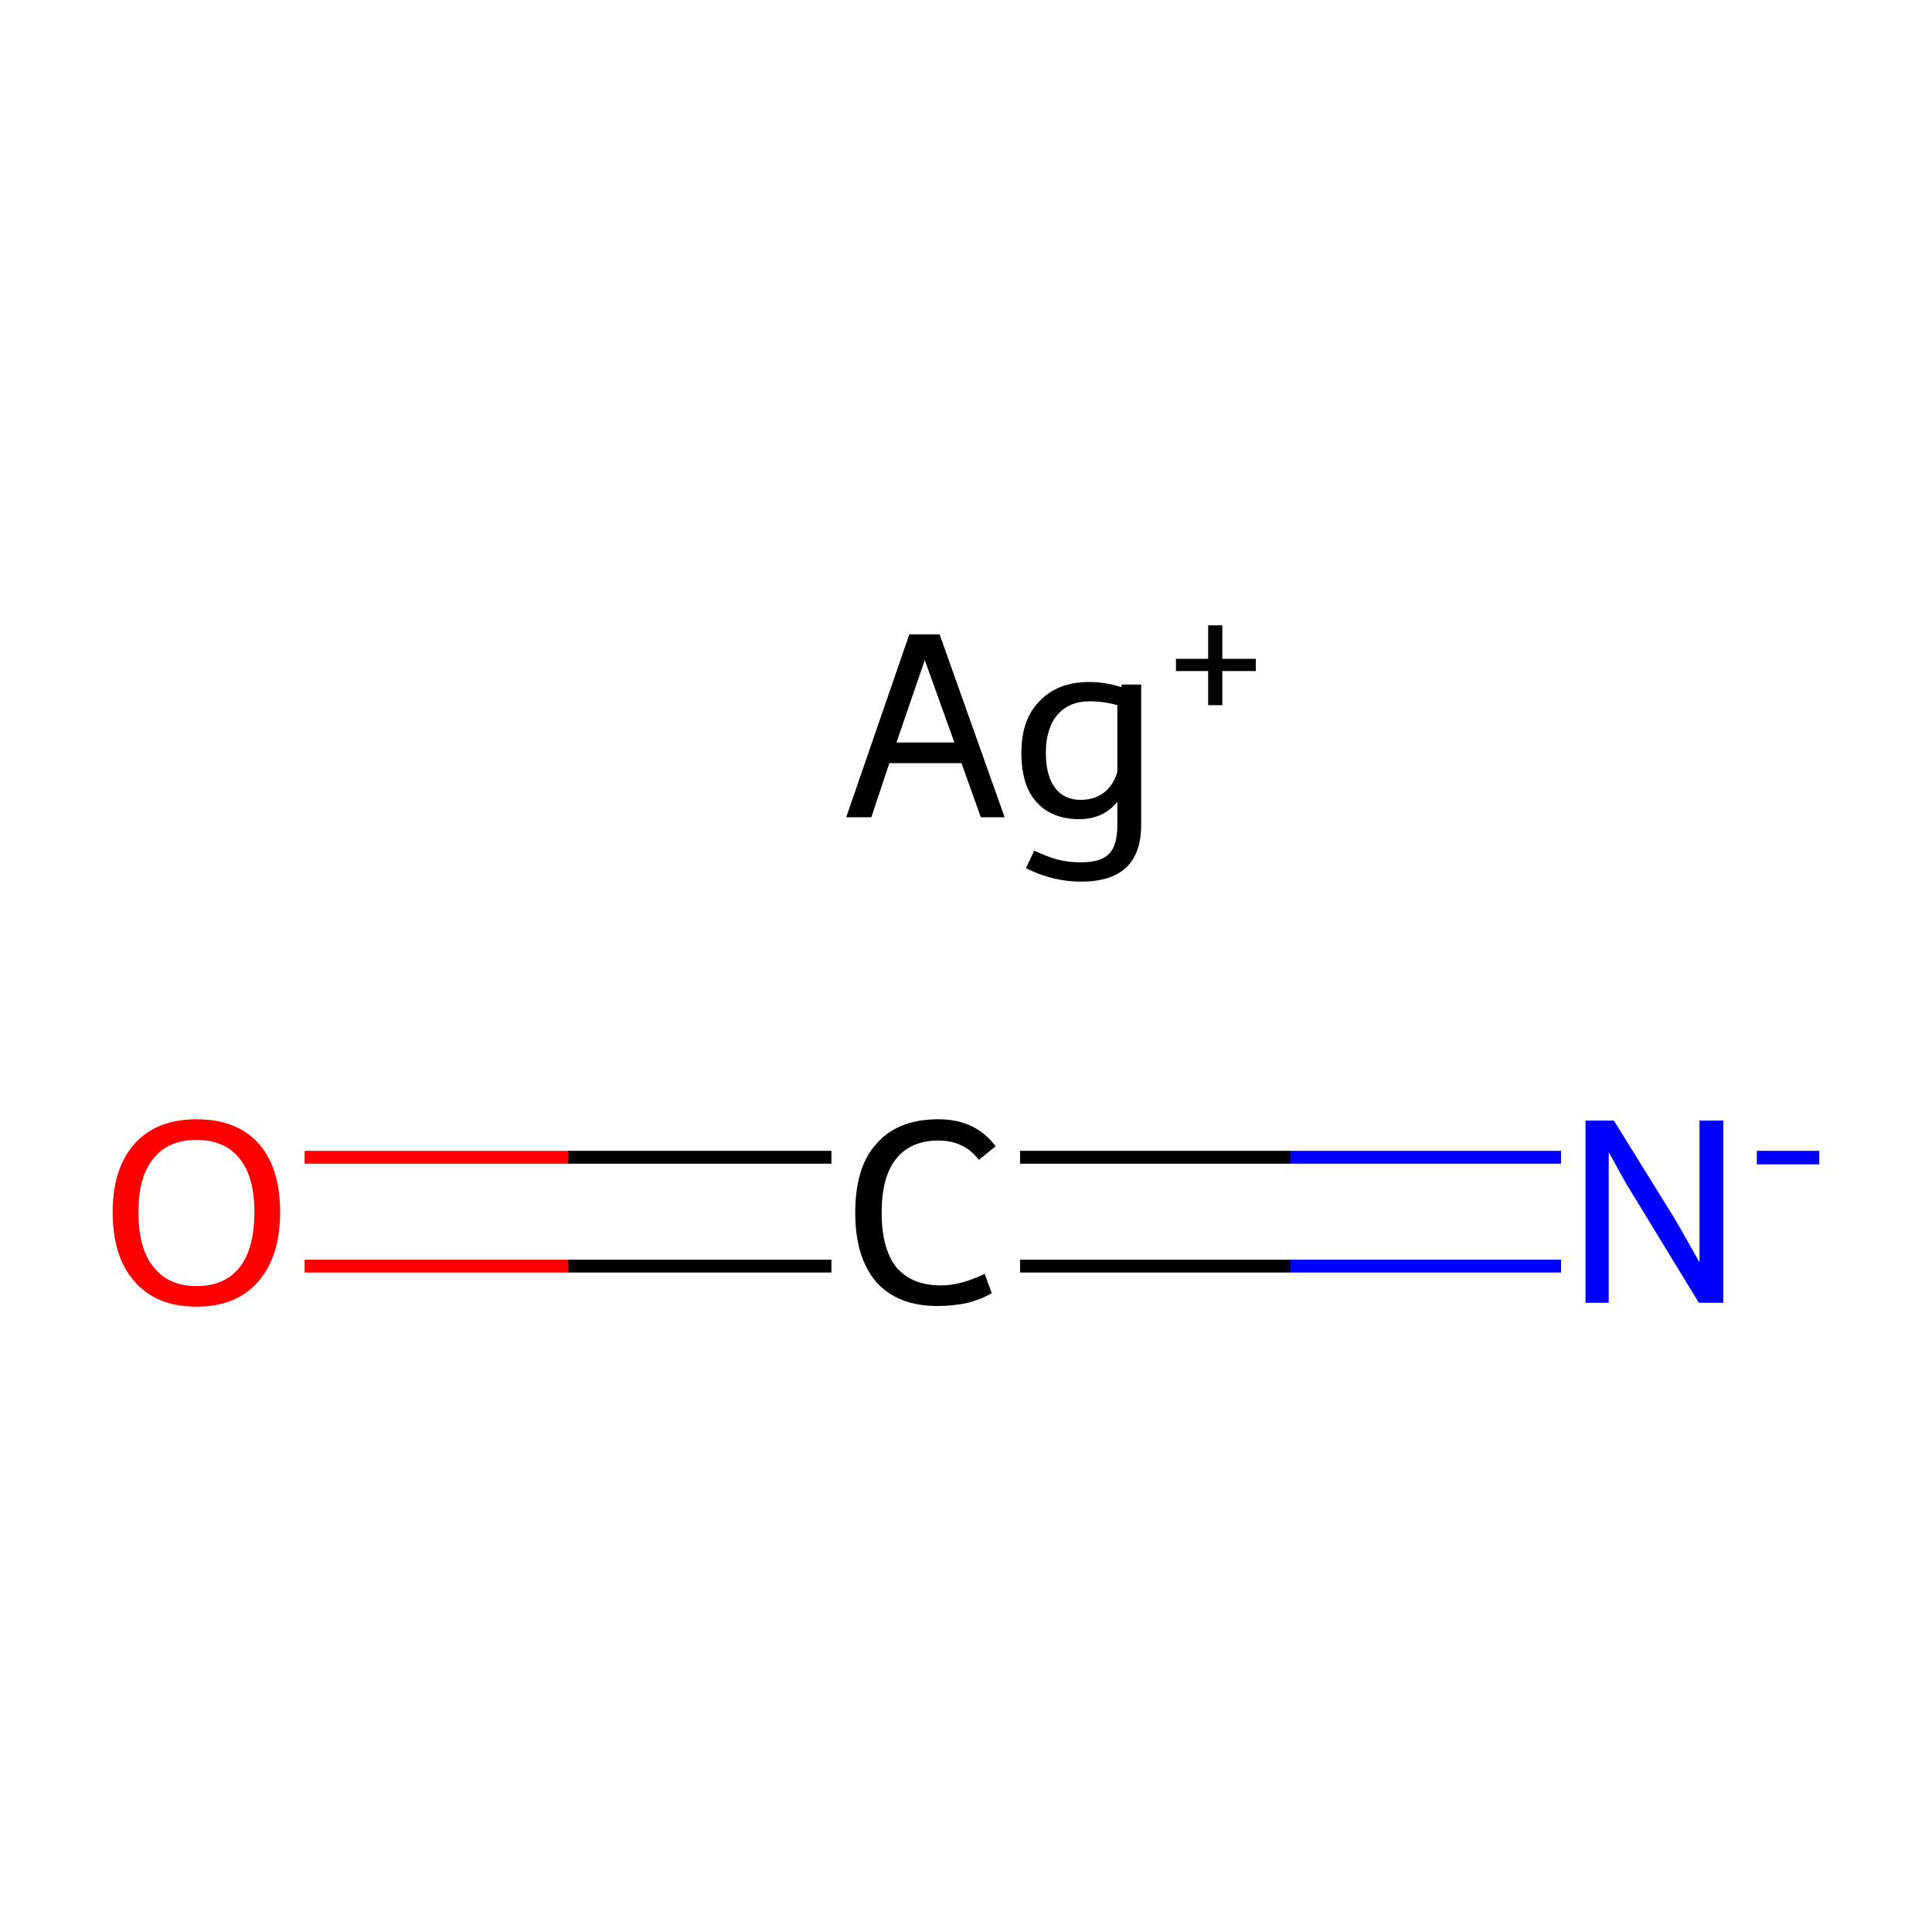 <?xml version='1.0' encoding='iso-8859-1'?>
<svg version='1.1' baseProfile='full'
              xmlns='http://www.w3.org/2000/svg'
                      xmlns:rdkit='http://www.rdkit.org/xml'
                      xmlns:xlink='http://www.w3.org/1999/xlink'
                  xml:space='preserve'
width='300px' height='300px' viewBox='0 0 300 300'>
<!-- END OF HEADER -->
<rect style='opacity:1.0;fill:#FFFFFF;stroke:none' width='300.0' height='300.0' x='0.0' y='0.0'> </rect>
<path class='bond-0 atom-0 atom-1' d='M 158.4,179.7 L 200.4,179.7' style='fill:none;fill-rule:evenodd;stroke:#000000;stroke-width:2.0px;stroke-linecap:butt;stroke-linejoin:miter;stroke-opacity:1' />
<path class='bond-0 atom-0 atom-1' d='M 200.4,179.7 L 242.4,179.7' style='fill:none;fill-rule:evenodd;stroke:#0000FF;stroke-width:2.0px;stroke-linecap:butt;stroke-linejoin:miter;stroke-opacity:1' />
<path class='bond-0 atom-0 atom-1' d='M 158.4,196.6 L 200.4,196.6' style='fill:none;fill-rule:evenodd;stroke:#000000;stroke-width:2.0px;stroke-linecap:butt;stroke-linejoin:miter;stroke-opacity:1' />
<path class='bond-0 atom-0 atom-1' d='M 200.4,196.6 L 242.4,196.6' style='fill:none;fill-rule:evenodd;stroke:#0000FF;stroke-width:2.0px;stroke-linecap:butt;stroke-linejoin:miter;stroke-opacity:1' />
<path class='bond-1 atom-0 atom-2' d='M 129.1,196.6 L 88.2,196.6' style='fill:none;fill-rule:evenodd;stroke:#000000;stroke-width:2.0px;stroke-linecap:butt;stroke-linejoin:miter;stroke-opacity:1' />
<path class='bond-1 atom-0 atom-2' d='M 88.2,196.6 L 47.3,196.6' style='fill:none;fill-rule:evenodd;stroke:#FF0000;stroke-width:2.0px;stroke-linecap:butt;stroke-linejoin:miter;stroke-opacity:1' />
<path class='bond-1 atom-0 atom-2' d='M 129.1,179.7 L 88.2,179.7' style='fill:none;fill-rule:evenodd;stroke:#000000;stroke-width:2.0px;stroke-linecap:butt;stroke-linejoin:miter;stroke-opacity:1' />
<path class='bond-1 atom-0 atom-2' d='M 88.2,179.7 L 47.3,179.7' style='fill:none;fill-rule:evenodd;stroke:#FF0000;stroke-width:2.0px;stroke-linecap:butt;stroke-linejoin:miter;stroke-opacity:1' />
<path class='atom-0' d='M 132.8 188.3
Q 132.8 181.2, 136.1 177.6
Q 139.4 173.8, 145.7 173.8
Q 151.5 173.8, 154.6 178.0
L 152.0 180.1
Q 149.7 177.1, 145.7 177.1
Q 141.4 177.1, 139.1 180.0
Q 136.9 182.8, 136.9 188.3
Q 136.9 193.9, 139.2 196.8
Q 141.6 199.6, 146.1 199.6
Q 149.2 199.6, 152.9 197.8
L 154.0 200.8
Q 152.5 201.7, 150.3 202.3
Q 148.0 202.8, 145.6 202.8
Q 139.4 202.8, 136.1 199.1
Q 132.8 195.3, 132.8 188.3
' fill='#000000'/>
<path class='atom-1' d='M 250.6 174.0
L 259.9 189.0
Q 260.8 190.5, 262.3 193.2
Q 263.8 195.8, 263.9 196.0
L 263.9 174.0
L 267.6 174.0
L 267.6 202.3
L 263.8 202.3
L 253.8 185.9
Q 252.6 184.0, 251.4 181.8
Q 250.2 179.6, 249.8 178.9
L 249.8 202.3
L 246.2 202.3
L 246.2 174.0
L 250.6 174.0
' fill='#0000FF'/>
<path class='atom-1' d='M 272.8 178.7
L 282.5 178.7
L 282.5 180.8
L 272.8 180.8
L 272.8 178.7
' fill='#0000FF'/>
<path class='atom-2' d='M 17.5 188.2
Q 17.5 181.4, 20.9 177.6
Q 24.3 173.8, 30.5 173.8
Q 36.8 173.8, 40.2 177.6
Q 43.5 181.4, 43.5 188.2
Q 43.5 195.1, 40.1 199.0
Q 36.7 202.9, 30.5 202.9
Q 24.3 202.9, 20.9 199.0
Q 17.5 195.2, 17.5 188.2
M 30.5 199.7
Q 34.9 199.7, 37.2 196.8
Q 39.5 193.9, 39.5 188.2
Q 39.5 182.7, 37.2 179.9
Q 34.9 177.0, 30.5 177.0
Q 26.2 177.0, 23.9 179.8
Q 21.5 182.6, 21.5 188.2
Q 21.5 194.0, 23.9 196.8
Q 26.2 199.7, 30.5 199.7
' fill='#FF0000'/>
<path class='atom-3' d='M 152.3 126.9
L 149.3 118.5
L 138.1 118.5
L 135.3 126.9
L 131.4 126.9
L 141.2 98.5
L 145.9 98.5
L 156.0 126.9
L 152.3 126.9
M 139.2 115.3
L 148.2 115.3
L 143.6 102.5
L 139.2 115.3
' fill='#000000'/>
<path class='atom-3' d='M 177.2 106.3
L 177.2 128.1
Q 177.2 136.9, 167.9 136.9
Q 163.4 136.9, 159.3 134.8
L 160.6 132.1
Q 162.8 133.1, 164.3 133.5
Q 165.9 133.9, 167.9 133.9
Q 170.9 133.9, 172.2 132.6
Q 173.5 131.3, 173.5 128.1
L 173.5 124.5
Q 171.3 127.2, 167.6 127.2
Q 163.3 127.2, 160.9 124.5
Q 158.6 121.9, 158.6 116.9
Q 158.6 111.7, 161.4 108.9
Q 164.2 105.9, 169.1 105.9
Q 171.7 105.9, 174.1 106.7
L 174.2 106.3
L 177.2 106.3
M 167.8 124.2
Q 169.9 124.2, 171.4 123.1
Q 172.9 121.9, 173.5 119.9
L 173.5 109.5
Q 171.4 108.9, 169.2 108.9
Q 166.0 108.9, 164.2 111.0
Q 162.4 113.1, 162.4 116.9
Q 162.4 120.4, 163.8 122.3
Q 165.2 124.2, 167.8 124.2
' fill='#000000'/>
<path class='atom-3' d='M 182.6 102.3
L 187.6 102.3
L 187.6 97.1
L 189.8 97.1
L 189.8 102.3
L 195.0 102.3
L 195.0 104.2
L 189.8 104.2
L 189.8 109.5
L 187.6 109.5
L 187.6 104.2
L 182.6 104.2
L 182.6 102.3
' fill='#000000'/>
</svg>
